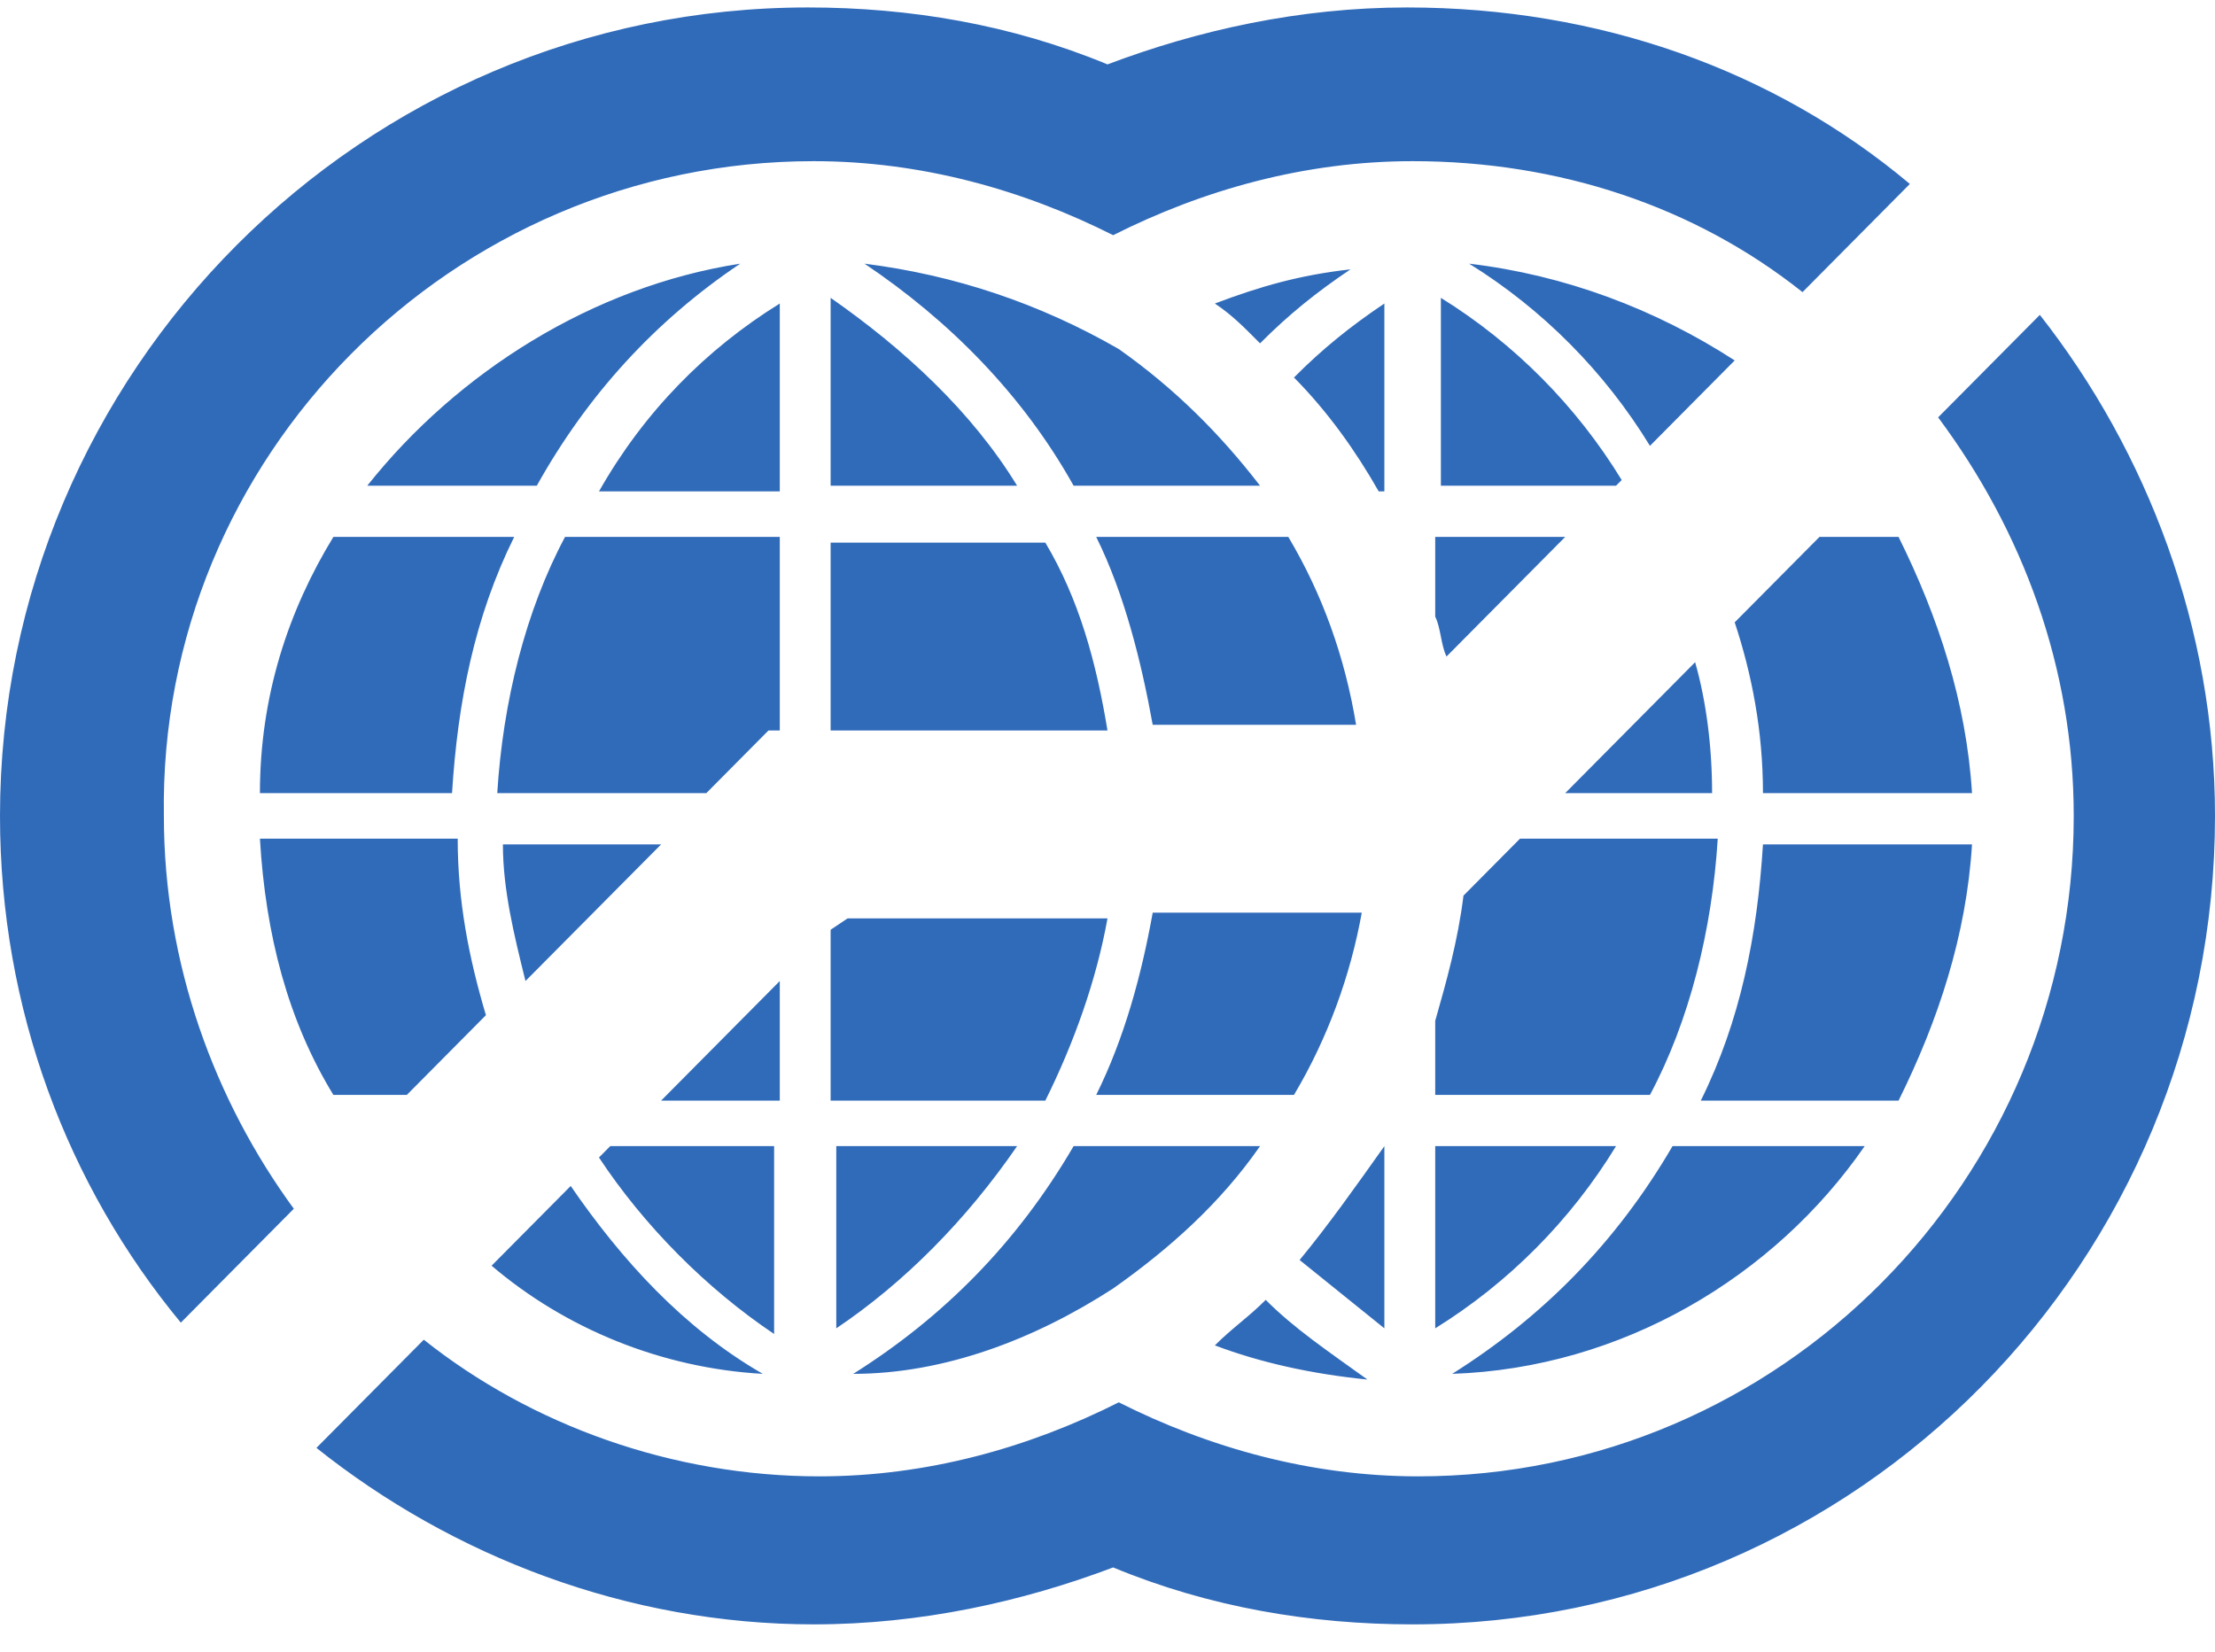 <svg width="63" height="47" viewBox="0 0 63 47" fill="none" xmlns="http://www.w3.org/2000/svg">
<path d="M21.696 38.873C19.446 37.578 17.679 35.634 16.232 33.528L13.982 35.796C16.071 37.578 18.804 38.711 21.696 38.873ZM9.482 30.937H11.571L13.821 28.669C13.339 27.049 13.018 25.43 13.018 23.648H7.393C7.554 26.401 8.196 28.831 9.482 30.937ZM9.482 15.063C8.196 17.169 7.393 19.599 7.393 22.352H12.857C13.018 19.761 13.5 17.331 14.625 15.063H9.482ZM10.446 13.606H15.268C16.714 11.014 18.643 8.908 21.054 7.289C16.875 7.937 13.018 10.366 10.446 13.606ZM22.179 13.606V8.423C20.089 9.718 18.321 11.5 17.036 13.768H22.179V13.606ZM22.179 15.063H16.071C14.946 17.169 14.304 19.761 14.143 22.352H20.089L21.857 20.57H22.179V15.063ZM22.179 27.697L18.804 31.099H22.179V27.697ZM14.304 23.81C14.304 25.106 14.625 26.401 14.946 27.697L18.804 23.81H14.304ZM22.179 32.394H17.357L17.036 32.718C18.321 34.662 20.089 36.444 22.018 37.739V32.394H22.179ZM34.554 8.423C35.036 8.746 35.357 9.07 35.839 9.556C36.643 8.746 37.446 8.099 38.411 7.451C36.964 7.613 35.839 7.937 34.554 8.423ZM39.375 8.423C38.411 9.07 37.607 9.718 36.804 10.528C37.768 11.5 38.571 12.634 39.214 13.768H39.375V8.423ZM36 36.768C35.518 37.254 35.036 37.578 34.554 38.063C35.839 38.549 37.286 38.873 38.893 39.035C37.768 38.225 36.804 37.578 36 36.768ZM39.375 32.394C38.571 33.528 37.768 34.662 36.964 35.634C37.768 36.282 38.571 36.93 39.375 37.578V32.394ZM53.036 32.394H47.571C45.964 35.148 43.875 37.254 41.304 38.873C46.125 38.711 50.464 36.12 53.036 32.394ZM56.089 23.81H50.143C49.982 26.401 49.5 28.831 48.375 31.099H54C55.125 28.831 55.929 26.401 56.089 23.81ZM51.75 15.063L49.339 17.493C49.821 18.951 50.143 20.57 50.143 22.352H56.089C55.929 19.761 55.125 17.331 54 15.063H51.75ZM41.786 7.289C43.875 8.585 45.643 10.366 46.929 12.472L49.339 10.042C47.089 8.585 44.518 7.613 41.786 7.289ZM40.821 13.606H45.964L46.125 13.444C44.839 11.338 43.071 9.556 40.982 8.261V13.606H40.821ZM40.821 15.063V17.331C40.982 17.655 40.982 18.141 41.143 18.465L44.518 15.063H40.821ZM48.214 18.627L44.518 22.352H48.696C48.696 21.056 48.536 19.761 48.214 18.627ZM40.821 30.937H46.929C48.054 28.831 48.696 26.239 48.857 23.648H43.232L41.946 24.944L41.625 25.268C41.464 26.563 41.143 27.697 40.821 28.831V30.937ZM45.964 32.394H40.821V37.578C42.911 36.282 44.679 34.5 45.964 32.394ZM31.661 36.444C33.268 35.31 34.714 34.014 35.839 32.394H30.536C28.929 35.148 26.839 37.254 24.268 38.873C26.839 38.873 29.411 37.901 31.661 36.444ZM38.732 25.753H32.786C32.464 27.535 31.982 29.317 31.179 30.937H36.804C37.768 29.317 38.411 27.535 38.732 25.753ZM31.179 15.063C31.982 16.683 32.464 18.627 32.786 20.409H38.571C38.25 18.465 37.607 16.683 36.643 15.063H31.179ZM23.625 20.57H31.5C31.179 18.627 30.696 16.845 29.732 15.225H23.625V20.57ZM23.625 26.239V31.099H29.732C30.536 29.479 31.179 27.697 31.5 25.916H24.107L23.625 26.239ZM28.929 32.394H23.786V37.578C25.714 36.282 27.482 34.5 28.929 32.394ZM23.625 13.606H28.929C27.643 11.5 25.714 9.718 23.625 8.261V13.606ZM24.589 7.289C27 8.908 29.089 11.014 30.536 13.606H35.839C34.714 12.148 33.429 10.852 31.821 9.718C29.571 8.423 27.161 7.613 24.589 7.289ZM58.018 8.746L55.125 11.662C57.536 14.901 58.982 18.789 58.982 23C58.982 33.366 50.625 41.789 40.339 41.789C37.286 41.789 34.393 40.979 31.821 39.683C29.25 40.979 26.357 41.789 23.304 41.789C19.125 41.789 15.107 40.331 12.054 37.901L9 40.979C12.857 44.056 17.839 46 23.143 46C26.196 46 29.089 45.352 31.661 44.38C34.393 45.514 37.286 46 40.179 46C52.875 46 63 35.634 63 23C63 17.655 61.071 12.634 58.018 8.746ZM23.143 4.373C26.196 4.373 29.089 5.183 31.661 6.479C34.232 5.183 37.125 4.373 40.179 4.373C44.357 4.373 48.214 5.669 51.268 8.099L54.321 5.021C50.464 1.782 45.482 0 40.018 0C36.964 0 34.071 0.648 31.5 1.62C28.768 0.486 25.875 0 22.982 0C10.286 0 0 10.366 0 23C0 28.507 1.929 33.528 5.143 37.416L8.357 34.176C6.107 31.099 4.661 27.211 4.661 23C4.5 12.796 12.857 4.373 23.143 4.373Z" transform="translate(0 0.212)" fill="#306BBA"/>
</svg>
